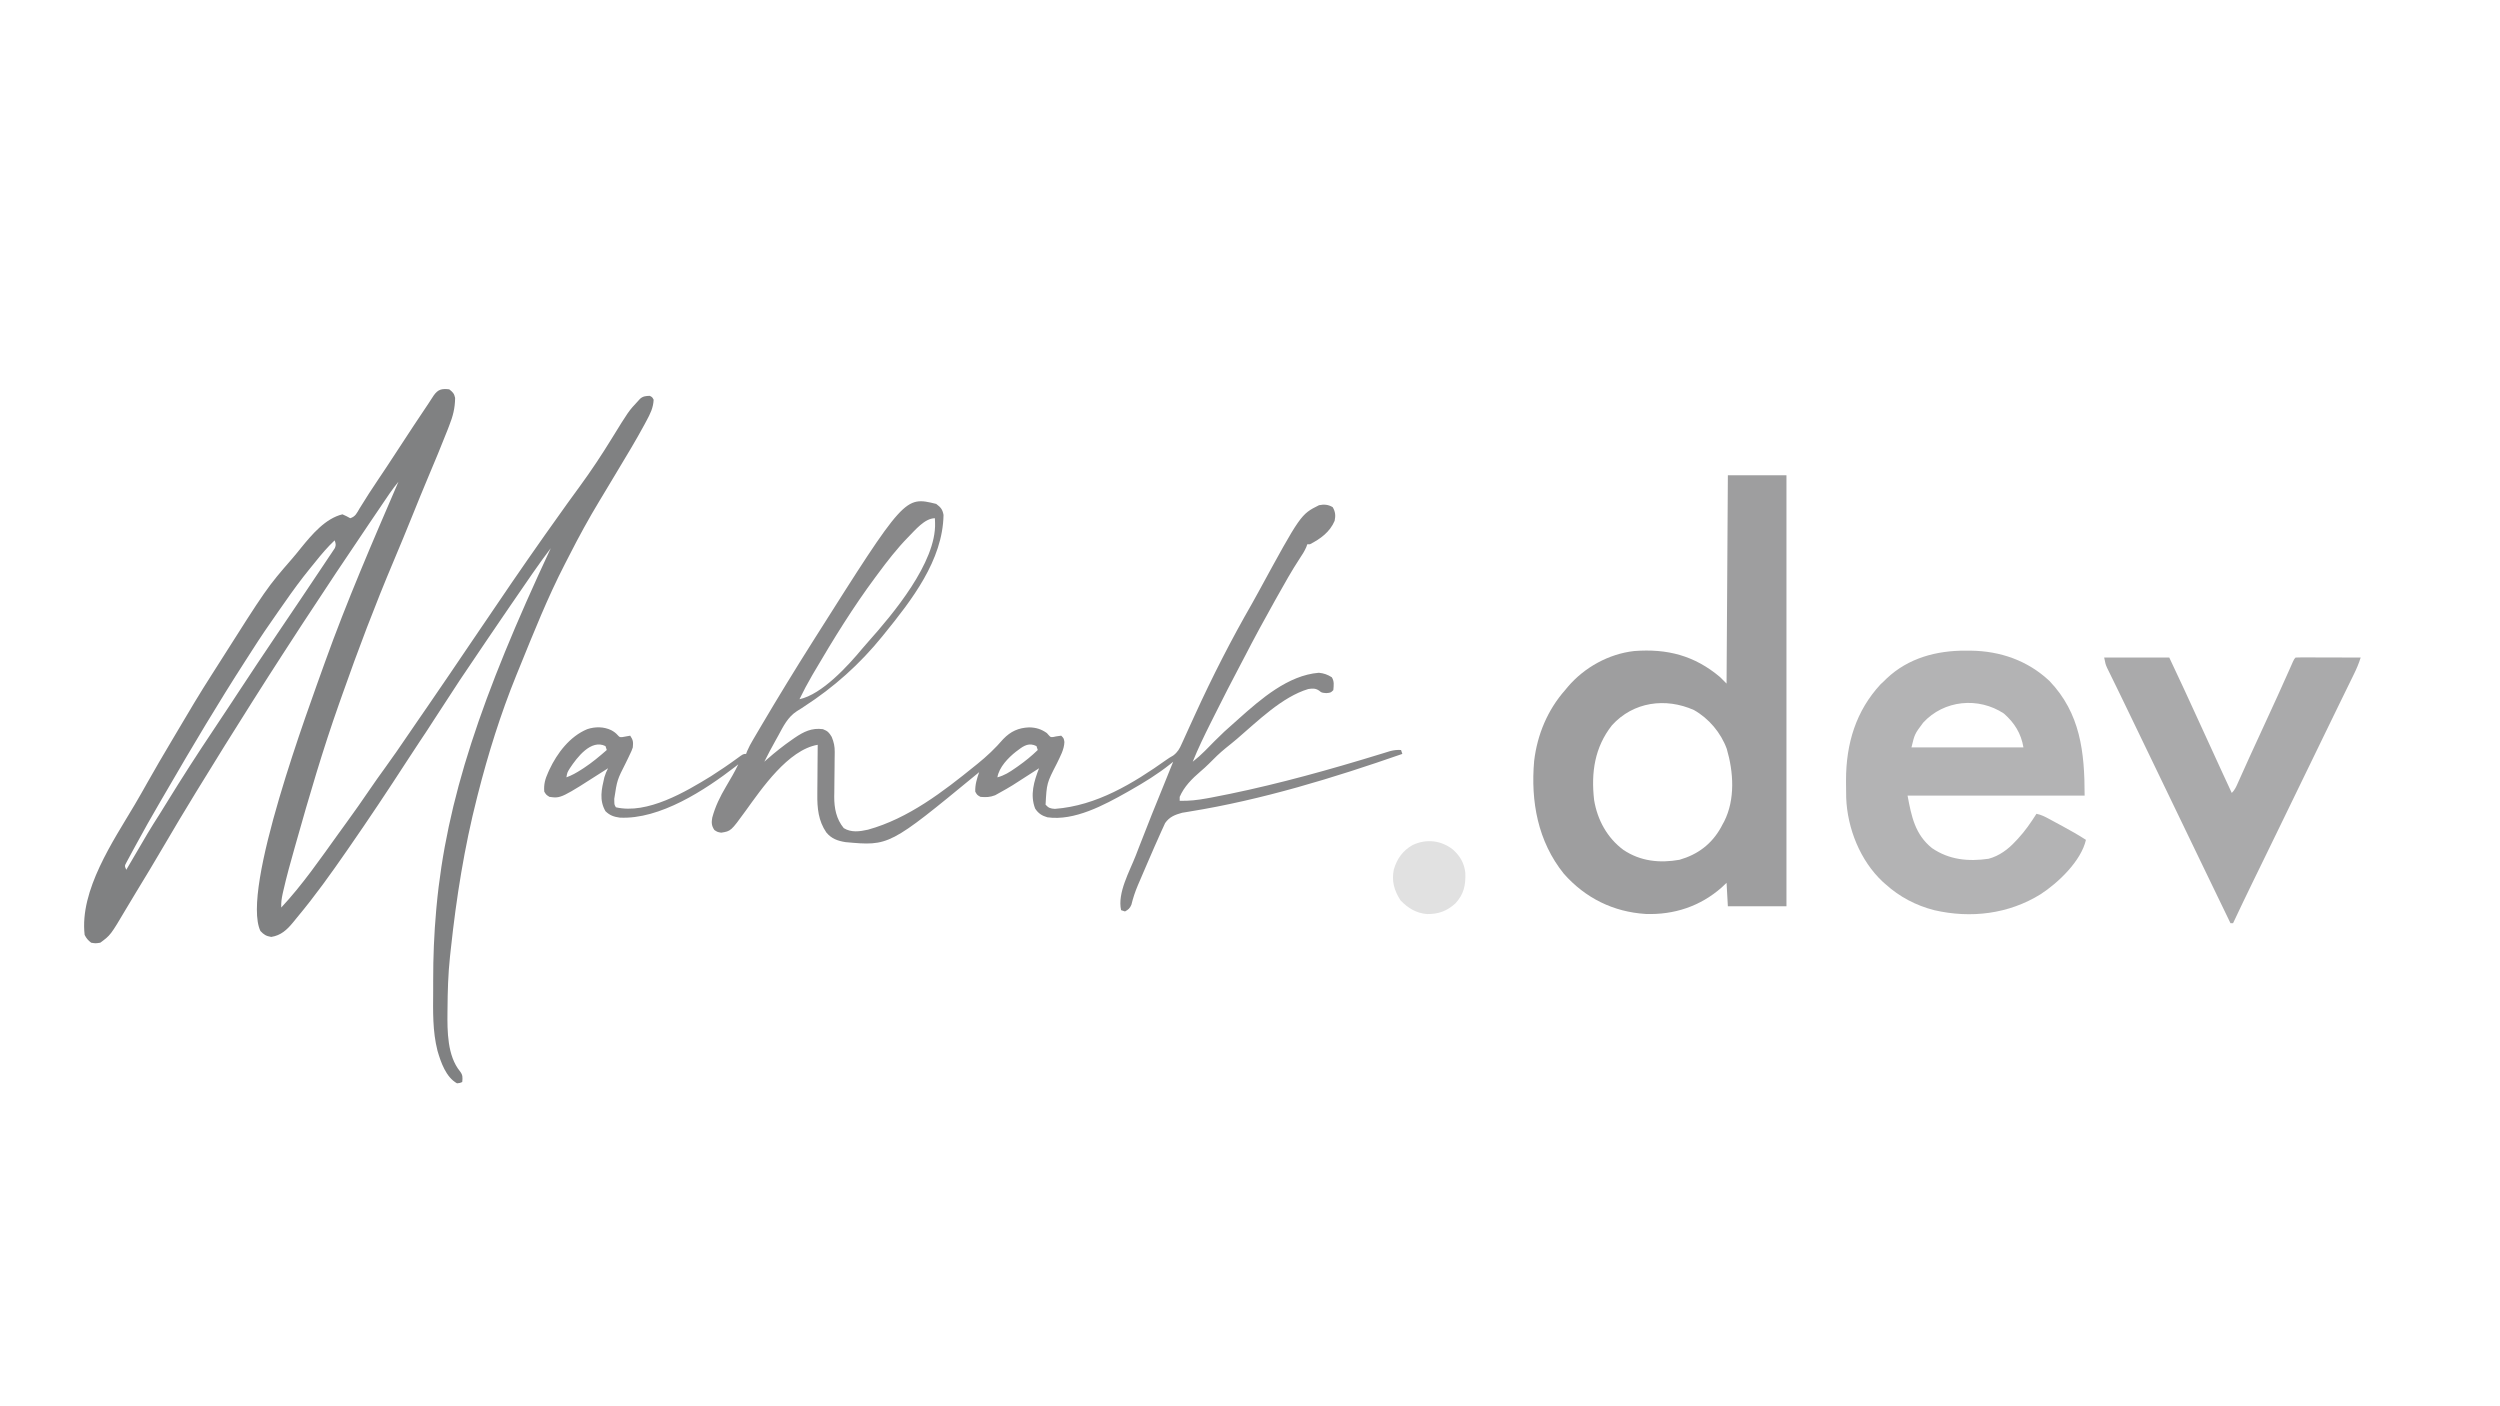 <?xml version="1.0" encoding="UTF-8"?>
<svg version="1.1" xmlns="http://www.w3.org/2000/svg" width="1920" height="1080">
<path d="M0 0 C2.677 2.052 3.848 3.259 4.533 6.594 C4.454 14.454 2.844 20.731 -0.062 28 C-0.725 29.722 -0.725 29.722 -1.402 31.479 C-6.084 43.509 -11.096 55.41 -16.103 67.308 C-20.261 77.191 -24.307 87.116 -28.312 97.062 C-33.01 108.725 -37.808 120.34 -42.699 131.923 C-56.992 165.774 -69.992 200.04 -82.189 234.7 C-82.973 236.924 -83.761 239.147 -84.549 241.37 C-97.014 276.553 -107.497 312.334 -117.625 348.25 C-117.967 349.458 -118.309 350.666 -118.661 351.911 C-121.796 363.011 -124.921 374.106 -127.461 385.359 C-127.624 386.074 -127.786 386.788 -127.954 387.523 C-128.721 391.071 -129.173 394.369 -129 398 C-112.719 380.553 -99.128 360.794 -85.215 341.461 C-83.07 338.481 -80.916 335.507 -78.754 332.539 C-72.653 324.153 -66.699 315.687 -60.875 307.106 C-57.174 301.669 -53.373 296.316 -49.5 291 C-43.339 282.537 -37.42 273.922 -31.539 265.262 C-29.163 261.77 -26.77 258.291 -24.375 254.812 C-23.697 253.827 -23.697 253.827 -23.005 252.821 C-20.852 249.69 -18.697 246.561 -16.539 243.434 C-5.47 227.383 5.435 211.219 16.367 195.074 C26.553 180.032 36.745 164.995 47 150 C47.486 149.289 47.972 148.578 48.472 147.846 C56.229 136.504 64.101 125.243 72 114 C72.784 112.884 72.784 112.884 73.583 111.745 C79.151 103.814 84.762 95.917 90.438 88.062 C90.976 87.317 91.515 86.571 92.07 85.802 C94.81 82.014 97.56 78.232 100.324 74.461 C108.984 62.615 117.021 50.485 124.703 37.984 C137.827 16.673 137.827 16.673 145 9 C145.51 8.437 146.021 7.873 146.547 7.293 C148.859 5.236 150.978 5.126 154 5 C155.938 6 155.938 6 157 8 C156.696 14.241 154.383 18.817 151.438 24.25 C150.958 25.15 150.478 26.049 149.984 26.976 C143.38 39.208 136.169 51.095 129 63 C127.922 64.797 126.843 66.594 125.766 68.391 C125.271 69.214 124.777 70.038 124.268 70.887 C123.3 72.5 122.332 74.113 121.365 75.726 C120.889 76.52 120.413 77.315 119.922 78.133 C119.446 78.927 118.969 79.722 118.479 80.54 C117.467 82.223 116.452 83.905 115.436 85.585 C107.194 99.209 99.598 113.073 92.388 127.271 C91.224 129.559 90.048 131.84 88.863 134.117 C75.576 159.861 64.805 186.965 53.904 213.778 C53.098 215.76 52.289 217.741 51.48 219.722 C39.476 249.292 29.849 280.079 22 311 C21.806 311.757 21.613 312.515 21.413 313.295 C11.582 351.81 5.477 390.31 1.236 429.81 C1.025 431.768 0.809 433.726 0.593 435.684 C-0.852 449.11 -1.213 462.508 -1.312 476 C-1.322 476.772 -1.332 477.544 -1.342 478.339 C-1.499 492.977 -1.451 511.893 8.25 523.75 C10.491 526.631 10.331 528.442 10 532 C8.312 532.75 8.312 532.75 6 533 C-2.49 528.308 -6.438 516.82 -9 508 C-12.849 492.947 -12.424 477.684 -12.323 462.26 C-12.309 459.526 -12.314 456.792 -12.319 454.058 C-12.345 435.974 -11.617 418.02 -10 400 C-9.927 399.184 -9.854 398.367 -9.778 397.526 C-2.161 315.194 24.709 236.005 78 122 C73.68 127.681 69.519 133.458 65.438 139.312 C64.83 140.183 64.222 141.053 63.595 141.95 C57.89 150.133 52.25 158.36 46.633 166.604 C45.049 168.928 43.461 171.25 41.871 173.57 C37.901 179.371 33.948 185.184 30 191 C29.486 191.757 28.973 192.513 28.444 193.293 C8.04 223.345 8.04 223.345 -11.711 253.828 C-15.27 259.452 -18.954 264.986 -22.663 270.51 C-26.077 275.6 -29.425 280.727 -32.75 285.875 C-47.155 308.134 -61.885 330.216 -77 352 C-77.547 352.791 -78.095 353.583 -78.659 354.398 C-90.738 371.849 -103.051 389.074 -116.653 405.379 C-117.811 406.773 -118.95 408.182 -120.086 409.594 C-124.682 415.167 -129.366 419.446 -136.688 420.562 C-140.637 419.892 -142.259 418.898 -145 416 C-160.079 384.155 -107.972 244.848 -95.419 209.529 C-78.588 162.592 -58.738 116.769 -39 71 C-41.324 73.867 -43.577 76.737 -45.652 79.789 C-46.166 80.543 -46.679 81.296 -47.208 82.072 C-47.779 82.915 -48.35 83.757 -48.938 84.625 C-49.567 85.552 -50.197 86.48 -50.846 87.436 C-52.771 90.274 -54.694 93.114 -56.616 95.954 C-58.121 98.179 -59.629 100.404 -61.136 102.628 C-78.296 127.952 -95.272 153.389 -112 179 C-112.711 180.089 -113.422 181.178 -114.155 182.3 C-117.336 187.174 -120.507 192.054 -123.667 196.941 C-125.017 199.026 -126.369 201.109 -127.723 203.191 C-135.225 214.746 -142.623 226.366 -150 238 C-150.512 238.807 -151.024 239.614 -151.551 240.445 C-165.542 262.522 -179.354 284.708 -193 307 C-193.689 308.124 -194.377 309.248 -195.086 310.407 C-203.382 323.961 -211.55 337.58 -219.554 351.308 C-226.317 362.902 -233.257 374.383 -240.25 385.84 C-242.838 390.08 -245.396 394.335 -247.921 398.612 C-260.1 419.208 -260.1 419.208 -268 425 C-271.625 425.562 -271.625 425.562 -275 425 C-277.365 423.133 -278.66 421.679 -280 419 C-283.953 384.723 -258.007 346.856 -241.473 318.906 C-238.046 313.107 -234.733 307.249 -231.438 301.375 C-225.736 291.239 -219.864 281.213 -213.914 271.221 C-212.133 268.224 -210.36 265.224 -208.588 262.222 C-200.075 247.793 -191.541 233.396 -182.478 219.303 C-180.848 216.764 -179.232 214.217 -177.617 211.668 C-140.062 152.413 -140.062 152.413 -120.516 129.918 C-118.086 127.1 -115.758 124.221 -113.438 121.312 C-105.302 111.371 -95.005 99.132 -82 96 C-78.812 97.438 -78.812 97.438 -76 99 C-71.968 97.656 -70.99 95.116 -68.938 91.625 C-64.231 83.857 -59.246 76.291 -54.188 68.75 C-52.607 66.391 -51.028 64.032 -49.449 61.672 C-49.064 61.096 -48.679 60.52 -48.282 59.927 C-44.977 54.98 -41.728 49.998 -38.5 45 C-31.089 33.533 -23.491 22.191 -15.9 10.842 C-14.557 8.833 -13.241 6.804 -11.946 4.763 C-8.526 -0.093 -5.736 -0.604 0 0 Z M-38 67 C-37 69 -37 69 -37 69 Z M-88 116 C-93.398 121.086 -98.091 126.606 -102.714 132.397 C-104.072 134.089 -105.445 135.768 -106.82 137.445 C-113.746 145.935 -120.165 154.696 -126.401 163.701 C-128.082 166.118 -129.779 168.523 -131.48 170.926 C-138.37 180.672 -145.051 190.514 -151.458 200.584 C-153.189 203.296 -154.932 206 -156.676 208.703 C-177.447 240.947 -197.056 273.883 -216.292 307.061 C-218.065 310.112 -219.849 313.158 -221.633 316.203 C-228.235 327.508 -234.682 338.892 -240.904 350.411 C-241.631 351.756 -242.362 353.099 -243.096 354.44 C-244.116 356.307 -245.122 358.182 -246.125 360.059 C-246.705 361.134 -247.285 362.21 -247.883 363.318 C-249.356 366.027 -249.356 366.027 -248 369 C-247.537 368.205 -247.075 367.411 -246.598 366.592 C-230.532 339.018 -230.532 339.018 -222.253 325.988 C-220.311 322.906 -218.407 319.801 -216.498 316.699 C-205.211 298.369 -193.583 280.272 -181.602 262.388 C-176.846 255.286 -172.124 248.163 -167.43 241.02 C-166.848 240.134 -166.266 239.249 -165.667 238.337 C-164.458 236.498 -163.249 234.659 -162.041 232.819 C-152.214 217.869 -142.32 202.968 -132.293 188.15 C-126.852 180.107 -121.425 172.054 -116 164 C-115.331 163.008 -114.662 162.015 -113.973 160.993 C-109.833 154.847 -105.708 148.692 -101.601 142.523 C-100.291 140.561 -98.977 138.601 -97.658 136.644 C-95.836 133.938 -94.029 131.223 -92.227 128.504 C-91.406 127.296 -91.406 127.296 -90.568 126.064 C-90.08 125.32 -89.591 124.577 -89.088 123.811 C-88.658 123.168 -88.229 122.525 -87.786 121.862 C-86.798 119.521 -87.159 118.349 -88 116 Z M-252 372 C-251 374 -251 374 -251 374 Z " fill="#808182" transform="translate(345,299)"/>
<path d="M0 0 C14.85 0 29.7 0 45 0 C45 109.23 45 218.46 45 331 C30.15 331 15.3 331 0 331 C-0.33 325.06 -0.66 319.12 -1 313 C-2.217 314.155 -3.434 315.31 -4.688 316.5 C-21.149 331.055 -41.364 337.712 -63.129 336.923 C-87.95 335.357 -109.448 324.744 -126 306 C-145.937 281.212 -151.51 250.508 -148.773 219.421 C-146.373 199.178 -138.466 180.284 -125 165 C-124.301 164.158 -123.603 163.316 -122.883 162.449 C-110.178 147.552 -91.555 137.22 -72 135 C-46.703 133.046 -25.691 138.391 -6 155 C-4.35 156.65 -2.7 158.3 -1 160 C-0.505 80.8 -0.505 80.8 0 0 Z M-89 192 C-102.34 208.935 -105.136 228.389 -102.716 249.476 C-100.195 264.728 -92.641 278.527 -80.188 287.75 C-67.159 296.462 -52.397 298.021 -37.145 295.316 C-23.086 291.269 -12.448 283.269 -5.309 270.48 C-4.877 269.662 -4.445 268.843 -4 268 C-3.62 267.316 -3.239 266.631 -2.848 265.926 C5.755 248.884 4.365 227.915 -0.844 210.117 C-5.331 197.776 -14.601 186.769 -26.035 180.32 C-47.875 170.595 -72.642 173.951 -89 192 Z " fill="#9E9E9F" transform="translate(1327,365)"/>
<path d="M0 0 C1.236 0.005 2.473 0.01 3.746 0.015 C26.462 0.306 47.516 7.573 64.25 23.312 C87.966 48.12 91.25 77.802 91.25 111.312 C46.37 111.312 1.49 111.312 -44.75 111.312 C-41.767 127.221 -39.051 141.186 -25.938 151.688 C-12.724 160.697 1.909 162.08 17.469 159.852 C25.693 157.639 32.584 152.559 38.25 146.312 C38.843 145.689 39.436 145.065 40.047 144.422 C45.527 138.517 49.931 132.1 54.25 125.312 C57.894 126.01 60.794 127.54 64.047 129.297 C65.171 129.903 66.295 130.509 67.453 131.133 C68.036 131.45 68.62 131.768 69.221 132.095 C70.978 133.05 72.739 133.998 74.5 134.945 C80.548 138.218 86.471 141.583 92.25 145.312 C88.588 161.517 70.96 178.341 57.375 187.125 C32.828 202.319 3.864 205.812 -24.191 199.344 C-38.336 195.725 -50.881 189.117 -61.75 179.312 C-62.433 178.711 -63.116 178.109 -63.82 177.488 C-81.11 161.317 -90.99 136.502 -91.873 113.055 C-91.957 109.162 -91.997 105.27 -92 101.375 C-92.001 100.683 -92.001 99.992 -92.002 99.279 C-91.959 71.476 -84.457 46.304 -65.312 25.688 C-64.467 24.904 -63.621 24.12 -62.75 23.312 C-62.152 22.721 -61.554 22.129 -60.938 21.52 C-44.272 5.681 -22.549 -0.106 0 0 Z M-32.75 55.312 C-39.281 64.028 -39.281 64.028 -41.75 74.312 C-13.37 74.312 15.01 74.312 44.25 74.312 C42.469 63.629 37.408 55.471 29.25 48.312 C9.691 35.398 -16.748 37.88 -32.75 55.312 Z " fill="#B3B3B4" transform="translate(1509.75,499.688)"/>
<path d="M0 0 C3.502 2.648 4.844 4.132 5.629 8.496 C5.042 43.34 -18.869 73.948 -40 100 C-40.434 100.54 -40.869 101.081 -41.316 101.637 C-58.598 122.987 -78.524 140.805 -101.535 155.684 C-102.098 156.062 -102.66 156.441 -103.24 156.832 C-104.444 157.631 -105.672 158.394 -106.918 159.125 C-114.032 163.705 -117.396 170.776 -121.312 178 C-122.02 179.272 -122.729 180.543 -123.439 181.812 C-126.412 187.151 -129.295 192.52 -132 198 C-130.871 197 -130.871 197 -129.719 195.98 C-123.59 190.633 -117.317 185.629 -110.625 181 C-109.972 180.544 -109.319 180.088 -108.646 179.618 C-101.764 174.938 -95.51 171.848 -87 173 C-83.332 174.435 -82.271 175.545 -80.25 178.938 C-78.594 182.996 -77.872 186.229 -77.934 190.61 C-77.944 191.518 -77.954 192.427 -77.964 193.363 C-77.978 194.339 -77.993 195.315 -78.008 196.32 C-78.025 198.404 -78.042 200.487 -78.059 202.57 C-78.089 205.842 -78.125 209.113 -78.171 212.385 C-78.214 215.551 -78.237 218.717 -78.258 221.883 C-78.276 222.847 -78.295 223.811 -78.314 224.804 C-78.347 233.669 -76.748 242.032 -71 249 C-65.232 252.555 -58.754 251.614 -52.391 250.195 C-21.396 241.617 5.394 220.942 30 201 C30.555 200.554 31.111 200.109 31.683 199.65 C38.94 193.804 45.379 187.693 51.465 180.629 C57.232 174.648 63.153 171.965 71.375 171.625 C76.688 171.719 80.656 172.937 85 176 C85.725 176.824 85.725 176.824 86.465 177.664 C87.909 179.215 87.909 179.215 89.973 179.004 C90.662 178.858 91.352 178.713 92.062 178.562 C93.362 178.377 94.661 178.191 96 178 C98 180 98 180 98.457 182.855 C98.281 188.768 95.152 194.063 92.688 199.312 C84.891 214.468 84.891 214.468 84 231 C86.337 233.565 87.666 233.977 91.145 234.215 C123.253 231.787 151.186 214.693 176.908 196.457 C179 195 179 195 182.026 193.25 C185.465 190.648 186.919 188.041 188.594 184.191 C188.902 183.522 189.21 182.852 189.528 182.162 C190.189 180.72 190.843 179.276 191.489 177.828 C192.517 175.523 193.566 173.229 194.621 170.936 C196.065 167.797 197.502 164.654 198.934 161.51 C212.171 132.526 226.692 104.114 242.579 76.496 C244.306 73.462 245.976 70.4 247.643 67.333 C279.983 8.02 279.983 8.02 294 1 C297.841 0.206 301.08 0.448 304.5 2.5 C306.623 6.039 306.819 9.049 306 13 C302.366 21.587 295.072 26.885 287 31 C286.34 31 285.68 31 285 31 C284.75 31.701 284.5 32.403 284.242 33.125 C282.842 36.366 281.089 39.065 279.125 42 C272.96 51.403 267.499 61.198 262 71 C261.403 72.06 260.807 73.12 260.192 74.212 C252.097 88.615 244.232 103.112 236.665 117.798 C235.391 120.247 234.108 122.69 232.816 125.13 C226.792 136.504 220.931 147.951 215.176 159.463 C213.741 162.33 212.3 165.193 210.859 168.057 C205.915 177.916 201.153 187.779 197 198 C200.338 195.405 203.399 192.712 206.363 189.699 C207.168 188.886 207.973 188.074 208.803 187.236 C210.464 185.549 212.126 183.861 213.787 182.174 C218.69 177.224 223.71 172.531 229 168 C230.146 166.979 231.289 165.956 232.43 164.93 C249.373 149.831 270.281 131.59 293.875 129.688 C297.798 130.08 300.488 131.062 303.812 133.125 C305.844 136.333 305.296 139.267 305 143 C303 145 303 145 299.625 145.312 C296 145 296 145 294.125 143.438 C291.286 141.517 289.061 141.669 285.738 142.18 C265.64 148.201 246.732 166.998 231.094 180.379 C228.215 182.835 225.269 185.2 222.312 187.562 C217.681 191.326 213.5 195.395 209.336 199.664 C207.274 201.726 205.167 203.623 202.938 205.5 C196.479 211.052 190.399 217.097 187 225 C187 225.99 187 226.98 187 228 C194.097 228.213 200.647 227.458 207.625 226.188 C208.81 225.972 209.996 225.757 211.217 225.535 C249.886 218.243 288.117 208.067 325.801 196.797 C326.664 196.539 327.527 196.281 328.416 196.015 C332.497 194.791 336.574 193.556 340.645 192.301 C341.743 191.966 341.743 191.966 342.864 191.625 C344.822 191.028 346.778 190.424 348.734 189.819 C351.663 189.084 354.004 188.82 357 189 C357.33 189.99 357.66 190.98 358 192 C305.231 210.395 250.026 227.316 194.774 236.228 C193.737 236.404 192.701 236.58 191.633 236.762 C190.734 236.906 189.836 237.05 188.911 237.198 C183.353 238.729 179.178 240.322 175.796 245.139 C175.198 246.385 174.628 247.645 174.082 248.914 C173.76 249.607 173.438 250.301 173.106 251.015 C172.042 253.331 171.019 255.663 170 258 C169.244 259.694 168.488 261.388 167.732 263.081 C165.741 267.573 163.797 272.083 161.871 276.602 C160.679 279.396 159.476 282.184 158.271 284.973 C157.497 286.781 156.723 288.59 155.949 290.398 C155.596 291.215 155.243 292.032 154.879 292.874 C152.79 297.801 151.175 302.653 149.908 307.857 C148.761 310.564 147.561 311.593 145 313 C144.01 312.67 143.02 312.34 142 312 C139.031 298.758 148.577 282.164 153.312 269.938 C154.112 267.86 154.912 265.783 155.711 263.706 C162.208 246.871 168.924 230.128 175.775 213.434 C177.881 208.301 179.954 203.157 182 198 C181.294 198.583 180.587 199.165 179.859 199.766 C170.15 207.523 159.795 213.867 149 220 C148.203 220.454 147.405 220.909 146.583 221.377 C129.125 231.217 106.093 243.678 85.379 240.684 C81.16 239.471 78.433 237.678 76 234 C71.932 223.492 75.095 213.016 79 203 C78.412 203.382 77.824 203.764 77.219 204.158 C57.435 216.983 57.435 216.983 48.625 221.875 C47.524 222.491 46.423 223.107 45.289 223.742 C41.148 225.326 38.411 225.336 34 225 C31.438 223.562 31.438 223.562 30 221 C29.788 215.685 31.265 210.976 33 206 C32.368 206.522 31.737 207.044 31.086 207.582 C-36.083 262.846 -36.083 262.846 -69.758 259.746 C-75.692 258.763 -80.405 257.137 -84.367 252.348 C-90.494 243.484 -91.45 233.482 -91.293 222.988 C-91.289 221.894 -91.284 220.8 -91.28 219.672 C-91.263 216.219 -91.226 212.766 -91.188 209.312 C-91.172 206.954 -91.159 204.595 -91.146 202.236 C-91.114 196.491 -91.064 190.745 -91 185 C-113.745 188.872 -134.067 218.732 -146.467 235.889 C-157.663 251.306 -157.663 251.306 -165.125 252.5 C-168 252 -168 252 -170.375 250.438 C-172.569 247.146 -172.669 244.774 -172 241 C-169.684 232.317 -165.991 224.829 -161.438 217.125 C-160.289 215.149 -159.142 213.173 -157.996 211.195 C-157.47 210.292 -156.944 209.389 -156.402 208.458 C-154.82 205.684 -153.373 202.883 -152 200 C-152.657 200.522 -153.315 201.044 -153.992 201.582 C-177.446 219.728 -212.208 242.511 -243.062 240.938 C-247.586 240.292 -250.652 239.264 -254 236 C-258.949 227.48 -256.982 219.035 -254.852 209.953 C-254.115 207.399 -253.22 205.34 -252 203 C-252.492 203.316 -252.984 203.633 -253.49 203.959 C-288.181 226.22 -288.181 226.22 -297 225 C-299.5 223.438 -299.5 223.438 -301 221 C-301.483 215.477 -300.322 211.278 -298.062 206.312 C-297.75 205.617 -297.438 204.921 -297.117 204.205 C-291.099 191.35 -281.352 178.525 -268 173 C-261.948 170.983 -255.284 171.001 -249.5 173.812 C-247.456 174.943 -246.091 175.896 -244.543 177.656 C-243.084 179.211 -243.084 179.211 -240.957 179.074 C-239.895 178.883 -239.895 178.883 -238.812 178.688 C-237.554 178.461 -236.296 178.234 -235 178 C-232.656 181.516 -232.647 182.862 -233 187 C-233.962 189.726 -233.962 189.726 -235.301 192.484 C-235.784 193.503 -236.266 194.521 -236.764 195.57 C-237.275 196.62 -237.786 197.669 -238.312 198.75 C-245.041 212.007 -245.041 212.007 -247.25 226.5 C-247.235 227.315 -247.219 228.129 -247.203 228.969 C-247.115 231.067 -247.115 231.067 -246 233 C-221.929 238.588 -192.394 221.101 -172.951 209.122 C-166.151 204.769 -159.445 200.262 -152.935 195.484 C-148.185 192 -148.185 192 -146 192 C-145.738 191.296 -145.477 190.591 -145.207 189.865 C-143.912 186.792 -142.373 184.028 -140.684 181.152 C-140.355 180.592 -140.027 180.032 -139.689 179.455 C-138.609 177.613 -137.524 175.775 -136.438 173.938 C-135.673 172.64 -134.909 171.342 -134.145 170.044 C-121.433 148.491 -108.367 127.153 -95 106 C-94.341 104.957 -93.682 103.914 -93.003 102.839 C-24.176 -5.933 -24.176 -5.933 0 0 Z M-21.416 25.411 C-30.123 34.289 -37.623 44.01 -45 54 C-45.527 54.708 -46.054 55.415 -46.597 56.144 C-63.786 79.258 -78.943 103.853 -93.5 128.688 C-94.076 129.667 -94.651 130.647 -95.244 131.656 C-98.739 137.661 -101.976 143.745 -105 150 C-87.757 146.303 -67.798 124.432 -56.844 111.215 C-55.315 109.378 -53.752 107.595 -52.156 105.816 C-33.443 84.855 0.19 44.919 -0.875 14.562 C-0.916 13.387 -0.958 12.211 -1 11 C-8.823 11 -16.258 20.271 -21.416 25.411 Z M-281.316 202.988 C-283.358 206.273 -283.358 206.273 -284 210 C-279.812 208.497 -276.16 206.402 -272.438 204 C-271.833 203.612 -271.229 203.224 -270.607 202.824 C-264.322 198.698 -258.647 193.954 -253 189 C-253.33 188.01 -253.66 187.02 -254 186 C-265.068 180.466 -275.85 194.731 -281.316 202.988 Z M63 189 C62.455 189.401 61.909 189.802 61.348 190.215 C55.321 194.93 48.278 202.224 47 210 C52.365 208.548 56.328 206.029 60.812 202.875 C61.514 202.388 62.215 201.901 62.938 201.399 C68.295 197.624 73.29 193.566 78 189 C77.67 188.01 77.34 187.02 77 186 C71.457 183.229 67.521 185.494 63 189 Z " fill="#888889" transform="translate(719,387)"/>
<path d="M0 0 C16.5 0 33 0 50 0 C57.837 16.644 65.63 33.299 73.216 50.059 C78.736 62.252 84.324 74.413 89.938 86.562 C90.343 87.44 90.748 88.317 91.166 89.221 C93.442 94.148 95.721 99.074 98 104 C100.474 101.526 101.41 99.157 102.844 95.957 C103.265 95.022 103.265 95.022 103.695 94.069 C104.309 92.706 104.921 91.342 105.532 89.977 C107.207 86.232 108.897 82.493 110.586 78.754 C110.942 77.963 111.299 77.173 111.666 76.359 C115.759 67.295 119.944 58.274 124.125 49.25 C130.254 36.016 136.302 22.751 142.206 9.415 C142.941 7.759 142.941 7.759 143.691 6.07 C144.116 5.109 144.541 4.147 144.979 3.157 C146 1 146 1 147 0 C148.565 -0.093 150.135 -0.117 151.703 -0.114 C152.704 -0.113 153.705 -0.113 154.737 -0.113 C155.825 -0.108 156.914 -0.103 158.035 -0.098 C159.698 -0.096 159.698 -0.096 161.394 -0.093 C164.95 -0.088 168.506 -0.075 172.062 -0.062 C174.467 -0.057 176.871 -0.053 179.275 -0.049 C185.184 -0.038 191.092 -0.021 197 0 C195.595 4.541 193.782 8.758 191.684 13.012 C191.356 13.684 191.028 14.357 190.69 15.05 C189.609 17.264 188.523 19.476 187.438 21.688 C186.671 23.255 185.906 24.823 185.141 26.391 C183.551 29.647 181.959 32.903 180.367 36.158 C177.08 42.879 173.814 49.61 170.547 56.342 C168.783 59.978 167.016 63.614 165.25 67.25 C164.542 68.708 163.833 70.167 163.125 71.625 C158.875 80.375 158.875 80.375 157.812 82.563 C157.104 84.021 156.396 85.479 155.688 86.937 C153.915 90.586 152.143 94.235 150.371 97.884 C147.201 104.409 144.032 110.934 140.864 117.46 C139.468 120.336 138.071 123.212 136.675 126.088 C135.976 127.526 135.278 128.964 134.58 130.402 C130.403 139.006 126.218 147.607 122.023 156.203 C121.178 157.937 120.332 159.671 119.486 161.405 C117.886 164.685 116.284 167.964 114.682 171.243 C109.371 182.123 104.162 193.048 99 204 C98.34 204 97.68 204 97 204 C81.568 172.231 81.568 172.231 75.5 159.5 C71.041 150.146 66.526 140.821 62 131.5 C57.474 122.179 52.959 112.854 48.5 103.5 C44.061 94.189 39.568 84.904 35.062 75.625 C29.837 64.86 24.623 54.09 19.462 43.294 C17.051 38.255 14.625 33.222 12.17 28.204 C10.866 25.538 9.567 22.871 8.267 20.204 C7.637 18.914 7.005 17.626 6.371 16.338 C5.488 14.546 4.613 12.749 3.738 10.953 C2.981 9.409 2.981 9.409 2.208 7.833 C1 5 1 5 0 0 Z " fill="#AAAAAB" transform="translate(1616,505)"/>
<path d="M0 0 C5.552 5.07 8.628 10.355 9.473 17.867 C9.79 27.386 8.357 34.244 1.844 41.309 C-4.587 47.193 -11.188 49.591 -19.906 49.496 C-28.149 48.844 -34.641 44.933 -40.281 38.996 C-45.154 31.5 -47.281 24.162 -45.445 15.262 C-43.028 7.014 -38.516 0.69 -30.965 -3.535 C-20.485 -8.467 -9.086 -7.168 0 0 Z " fill="#E1E1E1" transform="translate(1115.906,652.504)"/>
</svg>
